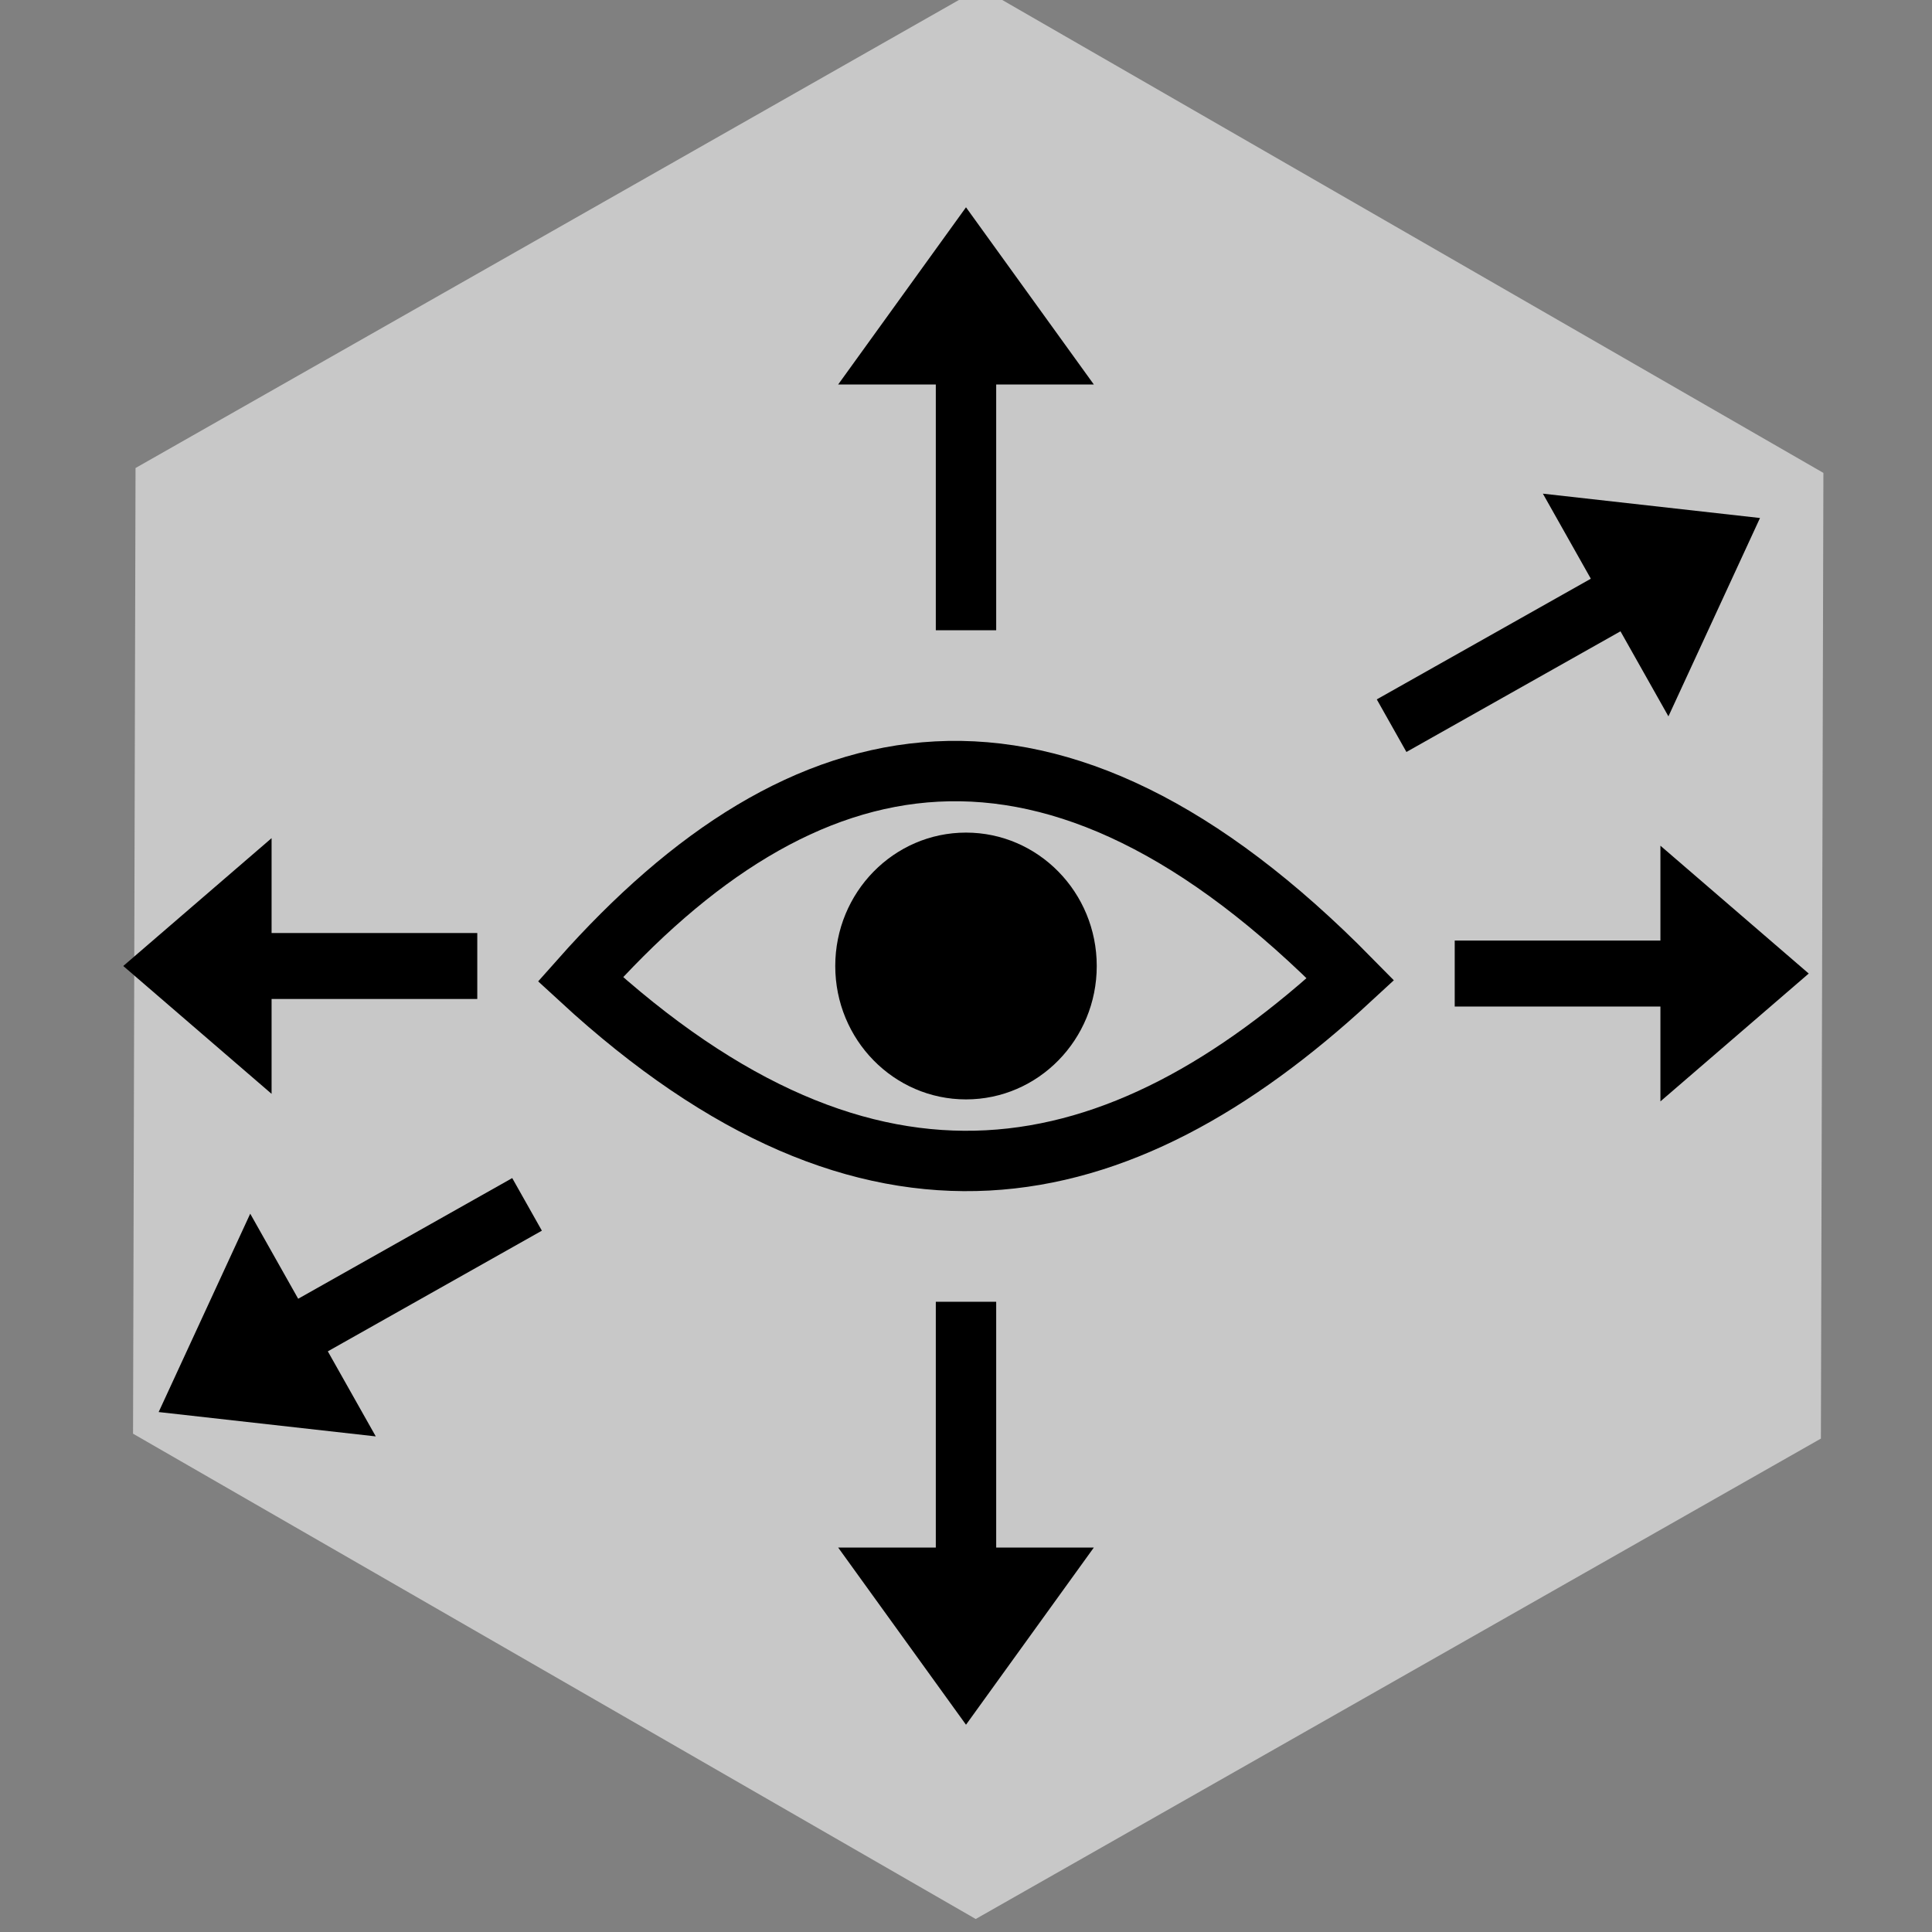 <?xml version="1.0" encoding="UTF-8" standalone="no"?>
<!-- Created with Inkscape (http://www.inkscape.org/) -->

<svg
   xmlns:dc="http://purl.org/dc/elements/1.1/"
   xmlns:cc="http://creativecommons.org/ns#"
   xmlns:rdf="http://www.w3.org/1999/02/22-rdf-syntax-ns#"
   xmlns:svg="http://www.w3.org/2000/svg"
   xmlns="http://www.w3.org/2000/svg"
   xmlns:sodipodi="http://sodipodi.sourceforge.net/DTD/sodipodi-0.dtd"
   xmlns:inkscape="http://www.inkscape.org/namespaces/inkscape"
   width="64"
   height="64"
   viewBox="0 0 64 64"
   id="svg2"
   version="1.1"
   inkscape:version="0.91 r13725"
   sodipodi:docname="manipulator_free.svg"
   inkscape:export-xdpi="90"
   inkscape:export-ydpi="90"
   inkscape:export-filename="">
  <rect x="0" y="0" width="64" height="64" fill="#808080" stroke="none"/>
  <defs
     id="defs4" />
  <sodipodi:namedview
     id="base"
     pagecolor="#ffffff"
     bordercolor="#666666"
     borderopacity="1.0"
     inkscape:pageopacity="0.0"
     inkscape:pageshadow="2"
     inkscape:zoom="1"
     inkscape:cx="49.979478"
     inkscape:cy="33.897509"
     inkscape:document-units="px"
     inkscape:current-layer="layer1"
     showgrid="false"
     inkscape:window-width="1536"
     inkscape:window-height="801"
     inkscape:window-x="-8"
     inkscape:window-y="840"
     inkscape:window-maximized="1"
     units="px" />
  <g
     inkscape:label="Layer 1"
     inkscape:groupmode="layer"
     id="layer1"
     transform="translate(0,-988.362)">
    <path
       sodipodi:type="star"
       style="fill:#c8c8c8;fill-opacity:1;stroke:none;stroke-width:2;stroke-miterlimit:4;stroke-dasharray:none;stroke-opacity:1"
       id="path3360"
       sodipodi:sides="6"
       sodipodi:cx="29.521709"
       sodipodi:cy="1022.1334"
       sodipodi:r1="24.234531"
       sodipodi:r2="20.98772"
       sodipodi:arg1="1.5343162"
       sodipodi:arg2="2.0579149"
       inkscape:flatsided="true"
       inkscape:rounded="0"
       inkscape:randomized="0"
       d="m 30.406,1046.352 -21.416,-11.344 -0.884,-24.218 20.532,-12.875 21.416,11.344 0.884,24.218 z"
       transform="matrix(1.331,0.052,-0.052,1.319,46.262,-329.788)" />
    <path
       inkscape:connector-curvature="0"
       id="path4169"
       d="m -42.423,982.837 c -7.888,0 -15.029,1.026 -20.283,2.723 -2.627,0.849 -4.784,1.858 -6.354,3.057 -1.569,1.198 -2.613,2.667 -2.613,4.346 0,1.678 1.044,3.149 2.613,4.348 1.569,1.198 3.727,2.208 6.354,3.057 2.399,0.775 5.206,1.401 8.283,1.861 l 0,-2.027 c -2.869,-0.443 -5.473,-1.027 -7.668,-1.736 -2.485,-0.803 -4.466,-1.759 -5.756,-2.744 -1.29,-0.985 -1.826,-1.916 -1.826,-2.758 0,-0.842 0.536,-1.771 1.826,-2.756 1.29,-0.985 3.271,-1.941 5.756,-2.744 4.971,-1.605 11.954,-2.625 19.668,-2.625 7.714,0 14.697,1.02 19.668,2.625 2.485,0.803 4.466,1.759 5.756,2.744 1.29,0.985 1.826,1.914 1.826,2.756 0,0.842 -0.536,1.773 -1.826,2.758 -1.29,0.985 -3.271,1.941 -5.756,2.744 -2.195,0.709 -4.799,1.294 -7.668,1.736 l 0,2.027 c 3.077,-0.461 5.884,-1.087 8.283,-1.861 2.627,-0.849 4.784,-1.858 6.354,-3.057 1.569,-1.198 2.613,-2.669 2.613,-4.348 0,-1.678 -1.044,-3.147 -2.613,-4.346 -1.569,-1.198 -3.727,-2.208 -6.354,-3.057 -5.254,-1.697 -12.395,-2.723 -20.283,-2.723 z"
       style="color:#000000;font-style:normal;font-variant:normal;font-weight:normal;font-stretch:normal;font-size:medium;line-height:normal;font-family:sans-serif;text-indent:0;text-align:start;text-decoration:none;text-decoration-line:none;text-decoration-style:solid;text-decoration-color:#000000;letter-spacing:normal;word-spacing:normal;text-transform:none;direction:ltr;block-progression:tb;writing-mode:lr-tb;baseline-shift:baseline;text-anchor:start;white-space:normal;clip-rule:nonzero;display:inline;overflow:visible;visibility:visible;opacity:1;isolation:auto;mix-blend-mode:normal;color-interpolation:sRGB;color-interpolation-filters:linearRGB;solid-color:#000000;solid-opacity:1;fill:#000000;fill-opacity:1;fill-rule:nonzero;stroke:none;stroke-width:2;stroke-linecap:butt;stroke-linejoin:miter;stroke-miterlimit:4;stroke-dasharray:none;stroke-dashoffset:0;stroke-opacity:1;color-rendering:auto;image-rendering:auto;shape-rendering:auto;text-rendering:auto;enable-background:accumulate" />
    <path
       sodipodi:nodetypes="cccc"
       inkscape:connector-curvature="0"
       id="path4175"
       d="m -54.693,996.801 5.87,4.235 -5.87,4.235 z"
       style="fill:#000000;fill-opacity:1;fill-rule:evenodd;stroke:none;stroke-width:1px;stroke-linecap:butt;stroke-linejoin:miter;stroke-opacity:1" />
    <rect
       style="fill:#ffffff;fill-opacity:1;stroke:#000000;stroke-width:2;stroke-miterlimit:4;stroke-dasharray:none;stroke-opacity:1"
       id="rect4177"
       width="3.727"
       height="3.727"
       x="724.079"
       y="780.542"
       transform="matrix(0.709,0.706,-0.709,0.706,0,0)" />
    <path
       inkscape:connector-curvature="0"
       style="color:#000000;font-style:normal;font-variant:normal;font-weight:normal;font-stretch:normal;font-size:medium;line-height:normal;font-family:sans-serif;text-indent:0;text-align:start;text-decoration:none;text-decoration-line:none;text-decoration-style:solid;text-decoration-color:#000000;letter-spacing:normal;word-spacing:normal;text-transform:none;direction:ltr;block-progression:tb;writing-mode:lr-tb;baseline-shift:baseline;text-anchor:start;white-space:normal;clip-rule:nonzero;display:inline;overflow:visible;visibility:visible;opacity:1;isolation:auto;mix-blend-mode:normal;color-interpolation:sRGB;color-interpolation-filters:linearRGB;solid-color:#000000;solid-opacity:1;fill:#000000;fill-opacity:1;fill-rule:nonzero;stroke:none;stroke-width:2;stroke-linecap:butt;stroke-linejoin:miter;stroke-miterlimit:4;stroke-dasharray:none;stroke-dashoffset:0;stroke-opacity:1;color-rendering:auto;image-rendering:auto;shape-rendering:auto;text-rendering:auto;enable-background:accumulate"
       d="m -38.891,1017.634 c -7.888,0 -15.029,1.026 -20.283,2.723 -2.627,0.849 -4.784,1.858 -6.354,3.057 -1.569,1.198 -2.613,2.667 -2.613,4.346 0,1.678 1.044,3.149 2.613,4.348 1.569,1.198 3.727,2.208 6.354,3.057 2.327,0.752 5.044,1.358 8.014,1.814 l 0,3.09 5.871,-4.234 -5.871,-4.236 0,3.353 c -2.761,-0.437 -5.274,-1.003 -7.398,-1.69 -2.485,-0.803 -4.466,-1.759 -5.756,-2.744 -1.29,-0.985 -1.826,-1.916 -1.826,-2.758 0,-0.842 0.536,-1.773 1.826,-2.758 1.29,-0.985 3.271,-1.939 5.756,-2.742 4.971,-1.605 11.954,-2.625 19.668,-2.625 7.714,0 14.697,1.02 19.668,2.625 2.485,0.803 4.466,1.757 5.756,2.742 1.29,0.985 1.826,1.916 1.826,2.758 0,0.842 -0.536,1.773 -1.826,2.758 -1.29,0.985 -3.271,1.941 -5.756,2.744 -2.124,0.686 -4.637,1.252 -7.396,1.69 l 0,-3.353 -5.871,4.236 5.871,4.234 0,-3.09 c 2.969,-0.456 5.685,-1.063 8.012,-1.814 2.627,-0.849 4.784,-1.858 6.354,-3.057 1.569,-1.198 2.613,-2.669 2.613,-4.348 0,-1.678 -1.044,-3.147 -2.613,-4.346 -1.569,-1.198 -3.727,-2.208 -6.354,-3.057 -5.254,-1.697 -12.395,-2.723 -20.283,-2.723 z"
       id="path3333-3" />
    <path
       style="color:#000000;font-style:normal;font-variant:normal;font-weight:normal;font-stretch:normal;font-size:medium;line-height:normal;font-family:sans-serif;text-indent:0;text-align:start;text-decoration:none;text-decoration-line:none;text-decoration-style:solid;text-decoration-color:#000000;letter-spacing:normal;word-spacing:normal;text-transform:none;direction:ltr;block-progression:tb;writing-mode:lr-tb;baseline-shift:baseline;text-anchor:start;white-space:normal;clip-rule:nonzero;display:inline;overflow:visible;visibility:visible;opacity:1;isolation:auto;mix-blend-mode:normal;color-interpolation:sRGB;color-interpolation-filters:linearRGB;solid-color:#000000;solid-opacity:1;fill:#000000;fill-opacity:1;fill-rule:nonzero;stroke:none;stroke-width:2;stroke-linecap:butt;stroke-linejoin:miter;stroke-miterlimit:4;stroke-dasharray:none;stroke-dashoffset:0;stroke-opacity:1;color-rendering:auto;image-rendering:auto;shape-rendering:auto;text-rendering:auto;enable-background:accumulate"
       d="M -40.312 66.125 C -47.98 66.125 -54.921 67.158 -60.031 68.869 C -62.586 69.725 -64.687 70.744 -66.215 71.953 C -67.742 73.162 -68.75 74.641 -68.75 76.312 C -68.75 77.984 -67.742 79.465 -66.215 80.674 C -64.687 81.883 -62.586 82.902 -60.031 83.758 C -56.641 84.893 -52.432 85.717 -47.75 86.148 L -47.75 84.137 C -52.235 83.71 -56.242 82.918 -59.396 81.861 C -61.806 81.054 -63.723 80.095 -64.973 79.105 C -66.222 78.116 -66.75 77.178 -66.75 76.312 C -66.75 75.448 -66.222 74.511 -64.973 73.521 C -63.723 72.532 -61.806 71.573 -59.396 70.766 C -54.576 69.152 -47.799 68.125 -40.312 68.125 C -32.826 68.125 -26.049 69.152 -21.229 70.766 C -18.819 71.573 -16.902 72.532 -15.652 73.521 C -14.403 74.511 -13.875 75.448 -13.875 76.312 C -13.875 77.178 -14.403 78.116 -15.652 79.105 C -16.902 80.095 -18.819 81.054 -21.229 81.861 C -24.383 82.918 -28.39 83.71 -32.875 84.137 L -32.875 86.148 C -28.193 85.717 -23.984 84.893 -20.594 83.758 C -18.039 82.902 -15.938 81.883 -14.41 80.674 C -12.883 79.465 -11.875 77.984 -11.875 76.312 C -11.875 74.641 -12.883 73.162 -14.41 71.953 C -15.938 70.744 -18.039 69.725 -20.594 68.869 C -25.704 67.158 -32.645 66.125 -40.312 66.125 z "
       transform="translate(0,988.362)"
       id="path4292" />
    <g
       id="g4320"
       transform="translate(-0.323,0)">
      <path
         inkscape:transform-center-x="-1.0070783"
         d="m -43.208,1073.987 -3.021,1.744 -3.021,1.744 0,-3.489 0,-3.489 3.021,1.744 z"
         inkscape:randomized="0"
         inkscape:rounded="0"
         inkscape:flatsided="false"
         sodipodi:arg2="1.0471976"
         sodipodi:arg1="0"
         sodipodi:r2="2.0141561"
         sodipodi:r1="4.0283122"
         sodipodi:cy="1073.9872"
         sodipodi:cx="-47.235844"
         sodipodi:sides="3"
         id="path4300"
         style="fill:#000000;fill-opacity:1;stroke:none;stroke-width:2;stroke-miterlimit:4;stroke-dasharray:none;stroke-opacity:1"
         sodipodi:type="star" />
      <path
         transform="scale(-1,1)"
         inkscape:transform-center-x="1.0070781"
         d="m 36.771,1073.987 -3.021,1.744 -3.021,1.744 0,-3.489 0,-3.489 3.021,1.744 z"
         inkscape:randomized="0"
         inkscape:rounded="0"
         inkscape:flatsided="false"
         sodipodi:arg2="1.0471976"
         sodipodi:arg1="0"
         sodipodi:r2="2.0141561"
         sodipodi:r1="4.0283122"
         sodipodi:cy="1073.9872"
         sodipodi:cx="32.74292"
         sodipodi:sides="3"
         id="path4300-8"
         style="fill:#000000;fill-opacity:1;stroke:none;stroke-width:2;stroke-miterlimit:4;stroke-dasharray:none;stroke-opacity:1"
         sodipodi:type="star" />
    </g>
    <g
       id="g4293"
       transform="translate(-2.0952452e-7,1.4466173e-5)">
      <path
         sodipodi:nodetypes="ccc"
         inkscape:connector-curvature="0"
         id="path3477"
         d="m 19.227,1020.801 c 9.655,8.894 17.816,7.109 25.509,0 -9.893,-10.059 -18.151,-8.29 -25.509,0 z"
         style="fill:none;fill-rule:evenodd;stroke:#000000;stroke-width:2;stroke-linecap:butt;stroke-linejoin:miter;stroke-miterlimit:4;stroke-dasharray:none;stroke-opacity:1" />
      <ellipse
         ry="4.419"
         rx="4.331"
         cy="1020.362"
         cx="32"
         id="path4279"
         style="fill:#000000;fill-opacity:1;stroke:none;stroke-width:2;stroke-miterlimit:4;stroke-dasharray:none;stroke-opacity:1" />
    </g>
    <g
       id="g4368"
       transform="translate(0,0.128)">
      <g
         transform="translate(0,4.25)"
         id="g4289">
        <path
           sodipodi:nodetypes="cccc"
           inkscape:connector-curvature="0"
           id="path4173"
           d="m 36.235,996.721 -4.235,-5.87 -4.235,5.87 z"
           style="fill:#000000;fill-opacity:1;fill-rule:evenodd;stroke:none;stroke-width:1px;stroke-linecap:butt;stroke-linejoin:miter;stroke-opacity:1" />
        <path
           style="fill:none;fill-rule:evenodd;stroke:#000000;stroke-width:2;stroke-linecap:butt;stroke-linejoin:miter;stroke-miterlimit:4;stroke-dasharray:none;stroke-opacity:1"
           d="m 32,996.362 0,8.5"
           id="path4287"
           inkscape:connector-curvature="0" />
      </g>
      <g
         transform="matrix(1,0,0,-1,0,2036.219)"
         id="g4289-5">
        <path
           sodipodi:nodetypes="cccc"
           inkscape:connector-curvature="0"
           id="path4173-1"
           d="m 36.235,996.721 -4.235,-5.87 -4.235,5.87 z"
           style="fill:#000000;fill-opacity:1;fill-rule:evenodd;stroke:none;stroke-width:1px;stroke-linecap:butt;stroke-linejoin:miter;stroke-opacity:1" />
        <path
           style="fill:none;fill-rule:evenodd;stroke:#000000;stroke-width:2;stroke-linecap:butt;stroke-linejoin:miter;stroke-miterlimit:4;stroke-dasharray:none;stroke-opacity:1"
           d="m 32,996.362 0,8.5"
           id="path4287-5"
           inkscape:connector-curvature="0" />
      </g>
    </g>
    <g
       id="g3391">
      <g
         transform="matrix(0,-1,0.837,0,-825.259,1052.362)"
         id="g4289-4">
        <path
           sodipodi:nodetypes="cccc"
           inkscape:connector-curvature="0"
           id="path4173-7"
           d="m 36.235,996.721 -4.235,-5.87 -4.235,5.87 z"
           style="fill:#000000;fill-opacity:1;fill-rule:evenodd;stroke:none;stroke-width:1px;stroke-linecap:butt;stroke-linejoin:miter;stroke-opacity:1" />
        <path
           style="fill:none;fill-rule:evenodd;stroke:#000000;stroke-width:2.185;stroke-linecap:butt;stroke-linejoin:miter;stroke-miterlimit:4;stroke-dasharray:none;stroke-opacity:1"
           d="m 32,996.362 0,8.5"
           id="path4287-4"
           inkscape:connector-curvature="0" />
      </g>
      <g
         transform="matrix(0,-1,-0.837,0,889.259,1052.612)"
         id="g4289-4-1">
        <path
           sodipodi:nodetypes="cccc"
           inkscape:connector-curvature="0"
           id="path4173-7-6"
           d="m 36.235,996.721 -4.235,-5.87 -4.235,5.87 z"
           style="fill:#000000;fill-opacity:1;fill-rule:evenodd;stroke:none;stroke-width:1px;stroke-linecap:butt;stroke-linejoin:miter;stroke-opacity:1" />
        <path
           style="fill:none;fill-rule:evenodd;stroke:#000000;stroke-width:2.185;stroke-linecap:butt;stroke-linejoin:miter;stroke-miterlimit:4;stroke-dasharray:none;stroke-opacity:1"
           d="m 32,996.362 0,8.5"
           id="path4287-4-2"
           inkscape:connector-curvature="0" />
      </g>
    </g>
    <g
       id="g4360-2"
       transform="matrix(0.871,-0.491,0.491,0.871,-497.261,147.259)">
      <g
         transform="matrix(0,-1,1,0,-989.107,1052.362)"
         id="g4289-4-6">
        <path
           sodipodi:nodetypes="cccc"
           inkscape:connector-curvature="0"
           id="path4173-7-2"
           d="m 36.235,996.721 -4.235,-5.87 -4.235,5.87 z"
           style="fill:#000000;fill-opacity:1;fill-rule:evenodd;stroke:none;stroke-width:1px;stroke-linecap:butt;stroke-linejoin:miter;stroke-opacity:1" />
        <path
           style="fill:none;fill-rule:evenodd;stroke:#000000;stroke-width:2;stroke-linecap:butt;stroke-linejoin:miter;stroke-miterlimit:4;stroke-dasharray:none;stroke-opacity:1"
           d="m 32,996.362 0,8.5"
           id="path4287-4-0"
           inkscape:connector-curvature="0" />
      </g>
      <g
         transform="matrix(0,-1,-1,0,1053.357,1052.612)"
         id="g4289-4-1-7">
        <path
           sodipodi:nodetypes="cccc"
           inkscape:connector-curvature="0"
           id="path4173-7-6-6"
           d="m 36.235,996.721 -4.235,-5.87 -4.235,5.87 z"
           style="fill:#000000;fill-opacity:1;fill-rule:evenodd;stroke:none;stroke-width:1px;stroke-linecap:butt;stroke-linejoin:miter;stroke-opacity:1" />
        <path
           style="fill:none;fill-rule:evenodd;stroke:#000000;stroke-width:2;stroke-linecap:butt;stroke-linejoin:miter;stroke-miterlimit:4;stroke-dasharray:none;stroke-opacity:1"
           d="m 32,996.362 0,8.5"
           id="path4287-4-2-8"
           inkscape:connector-curvature="0" />
      </g>
    </g>
  </g>
</svg>
